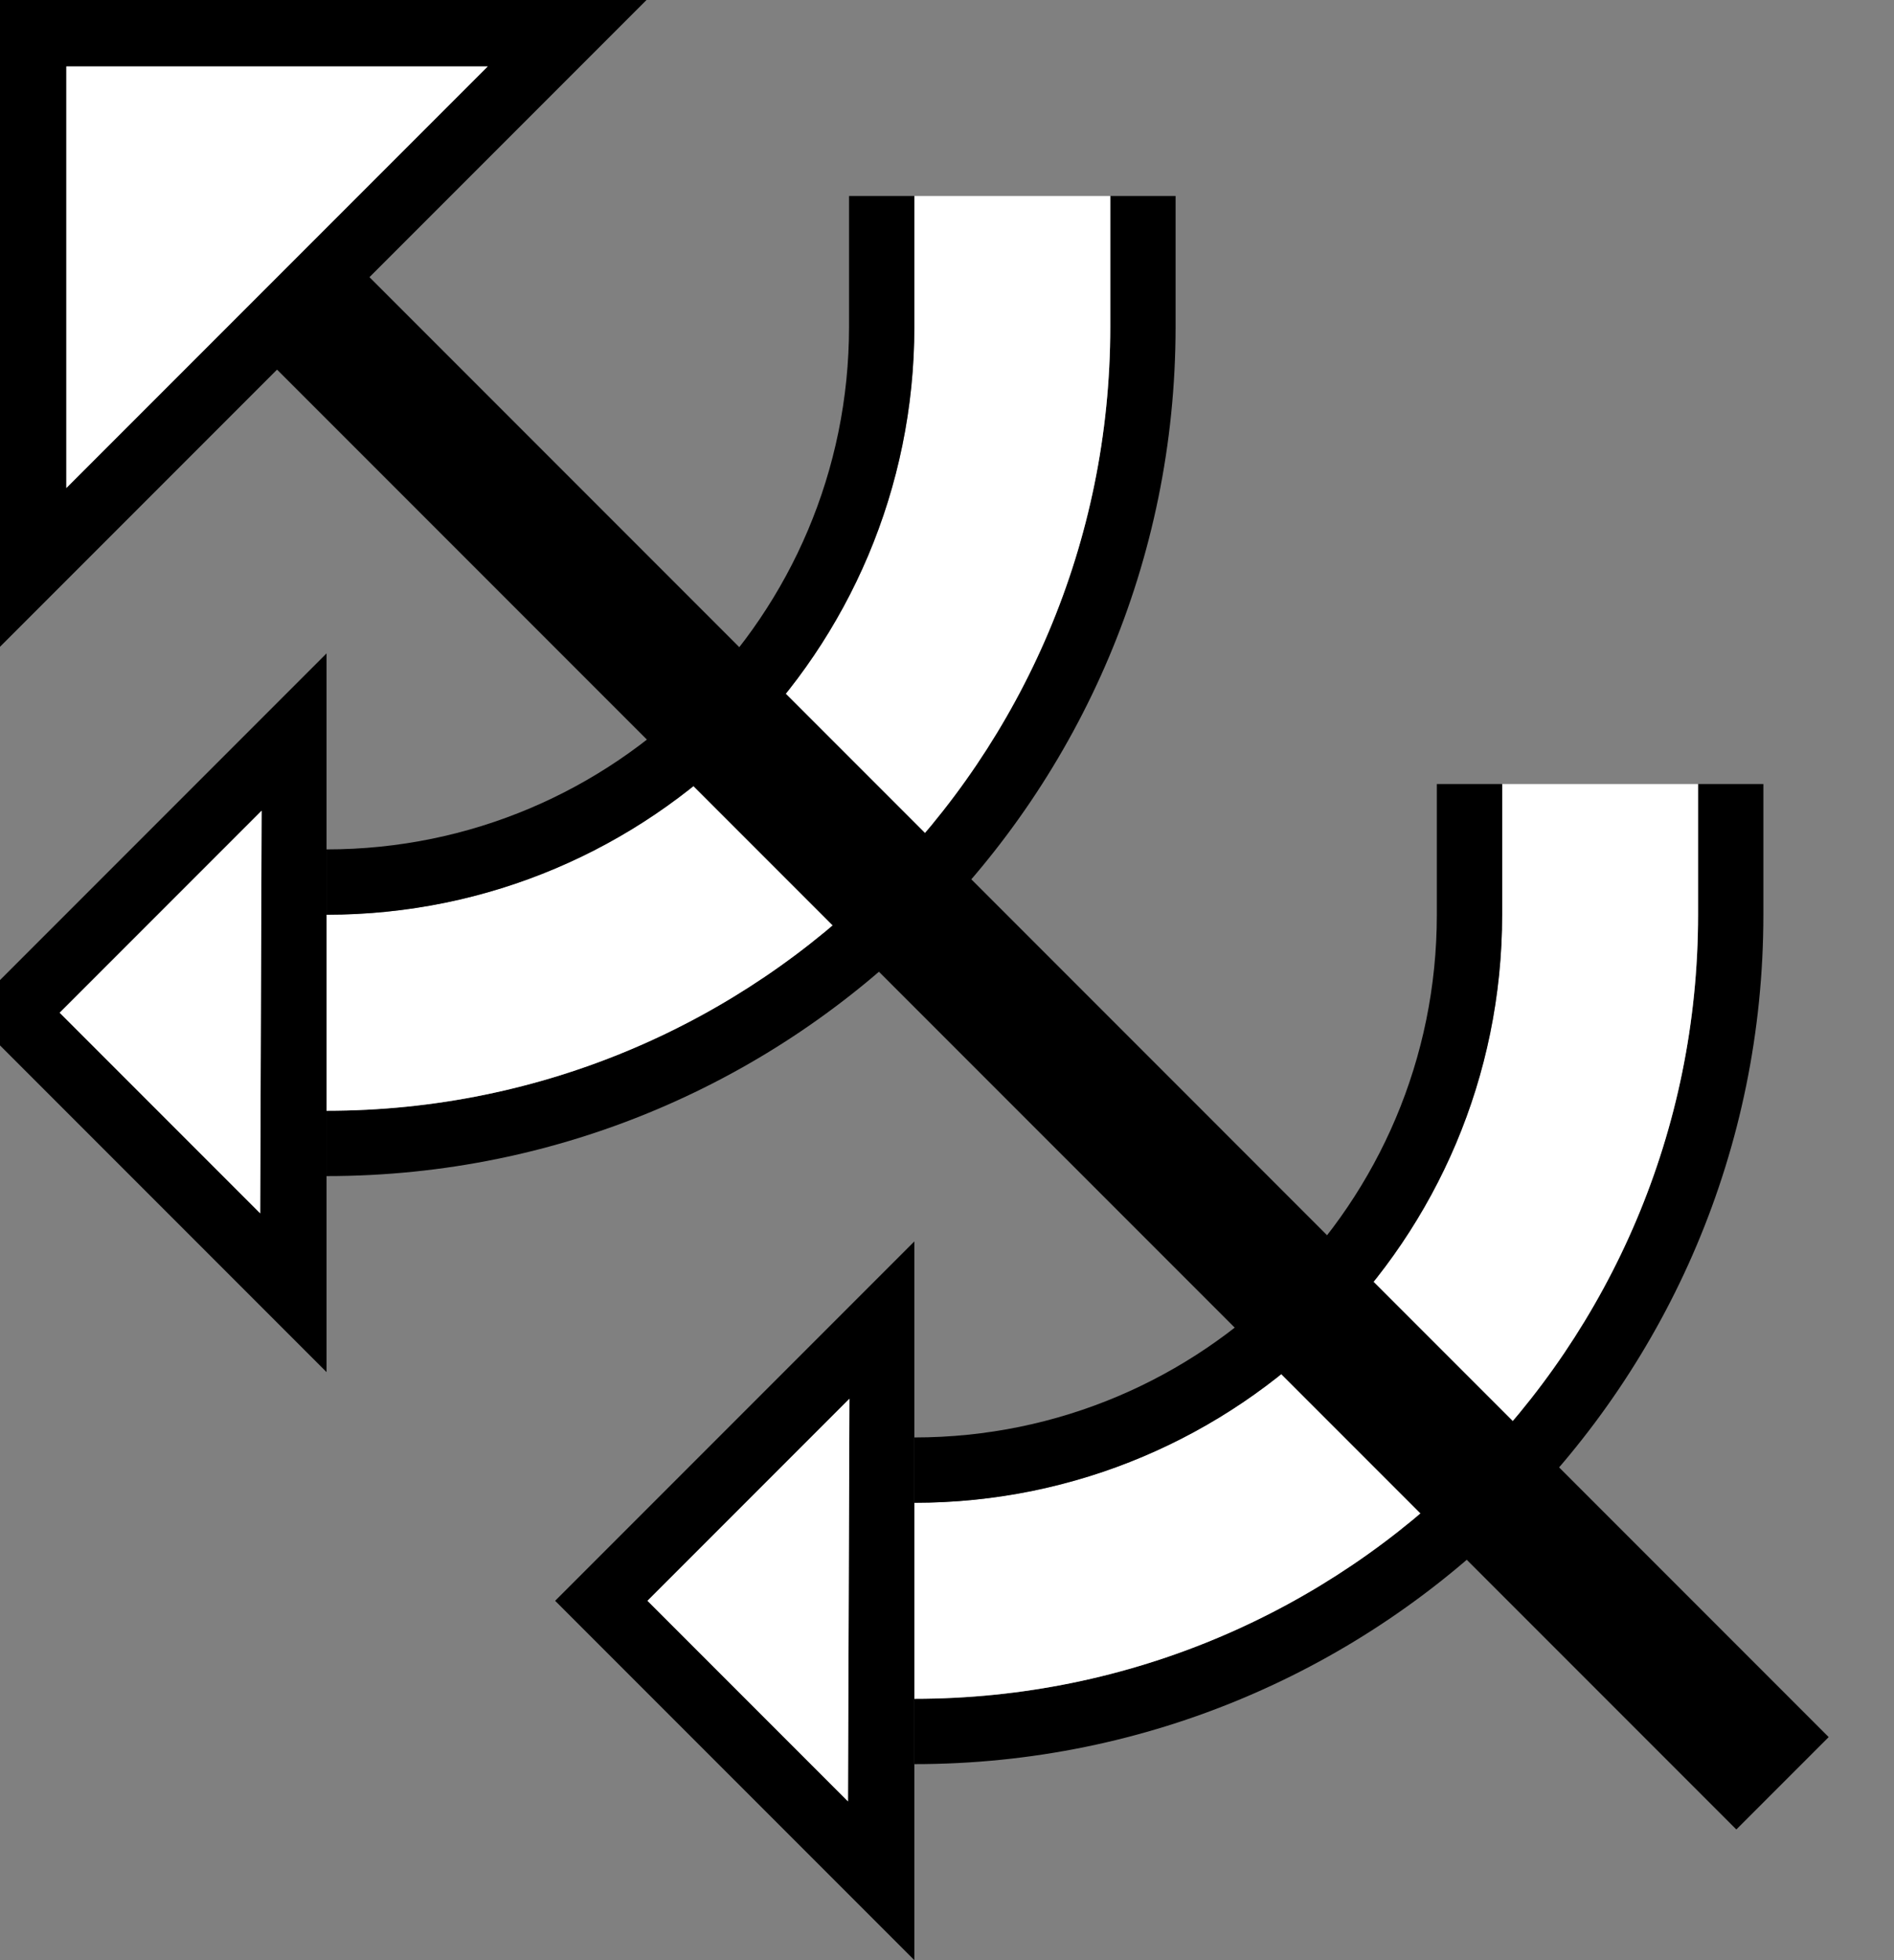 <?xml version="1.0" encoding="UTF-8" standalone="no"?>
<svg
   xmlns:dc="http://purl.org/dc/elements/1.1/"
   xmlns:cc="http://creativecommons.org/ns#"
   xmlns:rdf="http://www.w3.org/1999/02/22-rdf-syntax-ns#"
   xmlns:svg="http://www.w3.org/2000/svg"
   xmlns="http://www.w3.org/2000/svg"
   xmlns:sodipodi="http://sodipodi.sourceforge.net/DTD/sodipodi-0.dtd"
   xmlns:inkscape="http://www.inkscape.org/namespaces/inkscape"
   version="1.0"
   width="29"
   height="30"
   id="svg2"
   inkscape:version="0.47 r22583"
   sodipodi:docname="02-05-017-01-05-04.svg">
  <rect width="100%" height="100%" fill="#808080" stroke="none"/>
  <defs
     id="defs16">
    <inkscape:perspective
       sodipodi:type="inkscape:persp3d"
       inkscape:vp_x="0 : 23 : 1"
       inkscape:vp_y="0 : 1000 : 0"
       inkscape:vp_z="36 : 23 : 1"
       inkscape:persp3d-origin="18 : 15.333333 : 1"
       id="perspective18" />
  </defs>
  <sodipodi:namedview
     pagecolor="#ffffff"
     bordercolor="#666666"
     borderopacity="1"
     objecttolerance="10"
     gridtolerance="10"
     guidetolerance="10"
     inkscape:pageopacity="0"
     inkscape:pageshadow="2"
     inkscape:window-width="964"
     inkscape:window-height="721"
     id="namedview14"
     showgrid="true"
     inkscape:zoom="15.766667"
     inkscape:cx="14.5"
     inkscape:cy="15"
     inkscape:window-x="365"
     inkscape:window-y="0"
     inkscape:window-maximized="0"
     inkscape:current-layer="svg2"
     showborder="true">
    <inkscape:grid
       type="xygrid"
       id="grid2824"
       empspacing="5"
       visible="true"
       enabled="true"
       snapvisiblegridlinesonly="true" />
  </sodipodi:namedview>
  <path
     style="fill:#000000;fill-opacity:1;stroke:none"
     d="m 18,5 c 0,7.18 -5.82,13 -13,13 l 0,-1 C 11.627,17 17,11.627 17,5 L 17,3 18,3 18,5 z"
     id="path2910" />
  <path
     style="fill:#ffffff;fill-opacity:1;stroke:none"
     d="M 17,5 C 17,11.627 11.627,17 5,17 l 1e-6,-3 C 9.971,14 14,9.971 14,5 l 10e-7,-2 L 17,3 l -1e-6,2 z"
     id="path2918" />
  <path
     style="fill:#000000;fill-opacity:1;stroke:none"
     d="m 14,5 c 0,4.971 -4.029,9 -9,9 l -1e-6,-1 c 4.418,0 8,-3.582 8,-8 l 0,-2 1,-1e-6 L 14,5 z"
     id="path2923" />
  <path
     style="fill:#000000;fill-opacity:1;stroke:none"
     d="M 5,10 5,21 -0.5,15.5 5,10 z M 4.006,12.408 0.914,15.5 3.984,18.57 4.006,12.408 z"
     id="path2964" />
  <path
     style="fill:#000000;fill-opacity:1;stroke:none"
     d="M 0,9.899 0,0 9.899,0 0,9.899 z m 1.016,-2.431 6.452,-6.452 -6.452,0 0,6.452 z"
     id="path2997" />
  <path
     style="fill:#ffffff;fill-opacity:1;stroke:none"
     d="m 1.016,7.469 0,-6.452 6.452,0 -6.452,6.452 z"
     id="path2966" />
  <path
     style="fill:#ffffff;fill-opacity:1;stroke:none"
     d="M 4.006,12.408 3.984,18.57 0.914,15.5 4.006,12.408 z"
     id="path2863" />
  <path
     id="path2995"
     d="m 27,14 c 0,7.18 -5.82,13 -13,13 l 0,-1 C 20.627,26 26,20.627 26,14 l 1e-6,-2 1,0 -1e-6,2 z"
     style="fill:#000000;fill-opacity:1;stroke:none" />
  <path
     id="path2998"
     d="m 26,14 c 1e-6,6.627 -5.373,12 -12,12 l 10e-7,-3 c 4.971,0 9,-4.029 9,-9 l 1e-6,-2 3,0 -1e-6,2 z"
     style="fill:#ffffff;fill-opacity:1;stroke:none" />
  <path
     style="fill:#000000;fill-opacity:1;stroke:none"
     d="M 3.958,5.373 26.586,28 28,26.586 5.373,3.958 3.958,5.373 z"
     id="path2833" />
  <path
     id="path3000"
     d="m 23,14 c 0,4.971 -4.029,9 -9,9 L 14,22 c 4.418,0 8,-3.582 8,-8 l 1e-6,-2 1,-10e-7 -2e-6,2 z"
     style="fill:#000000;fill-opacity:1;stroke:none" />
  <path
     id="path3002"
     d="M 14,19 14,30 8.5,24.5 14,19 z m -0.994,2.408 -3.092,3.092 3.07,3.07 0.022,-6.163 z"
     style="fill:#000000;fill-opacity:1;stroke:none" />
  <path
     id="path3004"
     d="M 13.006,21.408 12.984,27.57 9.914,24.5 l 3.092,-3.092 z"
     style="fill:#ffffff;fill-opacity:1;stroke:none" />
</svg>
